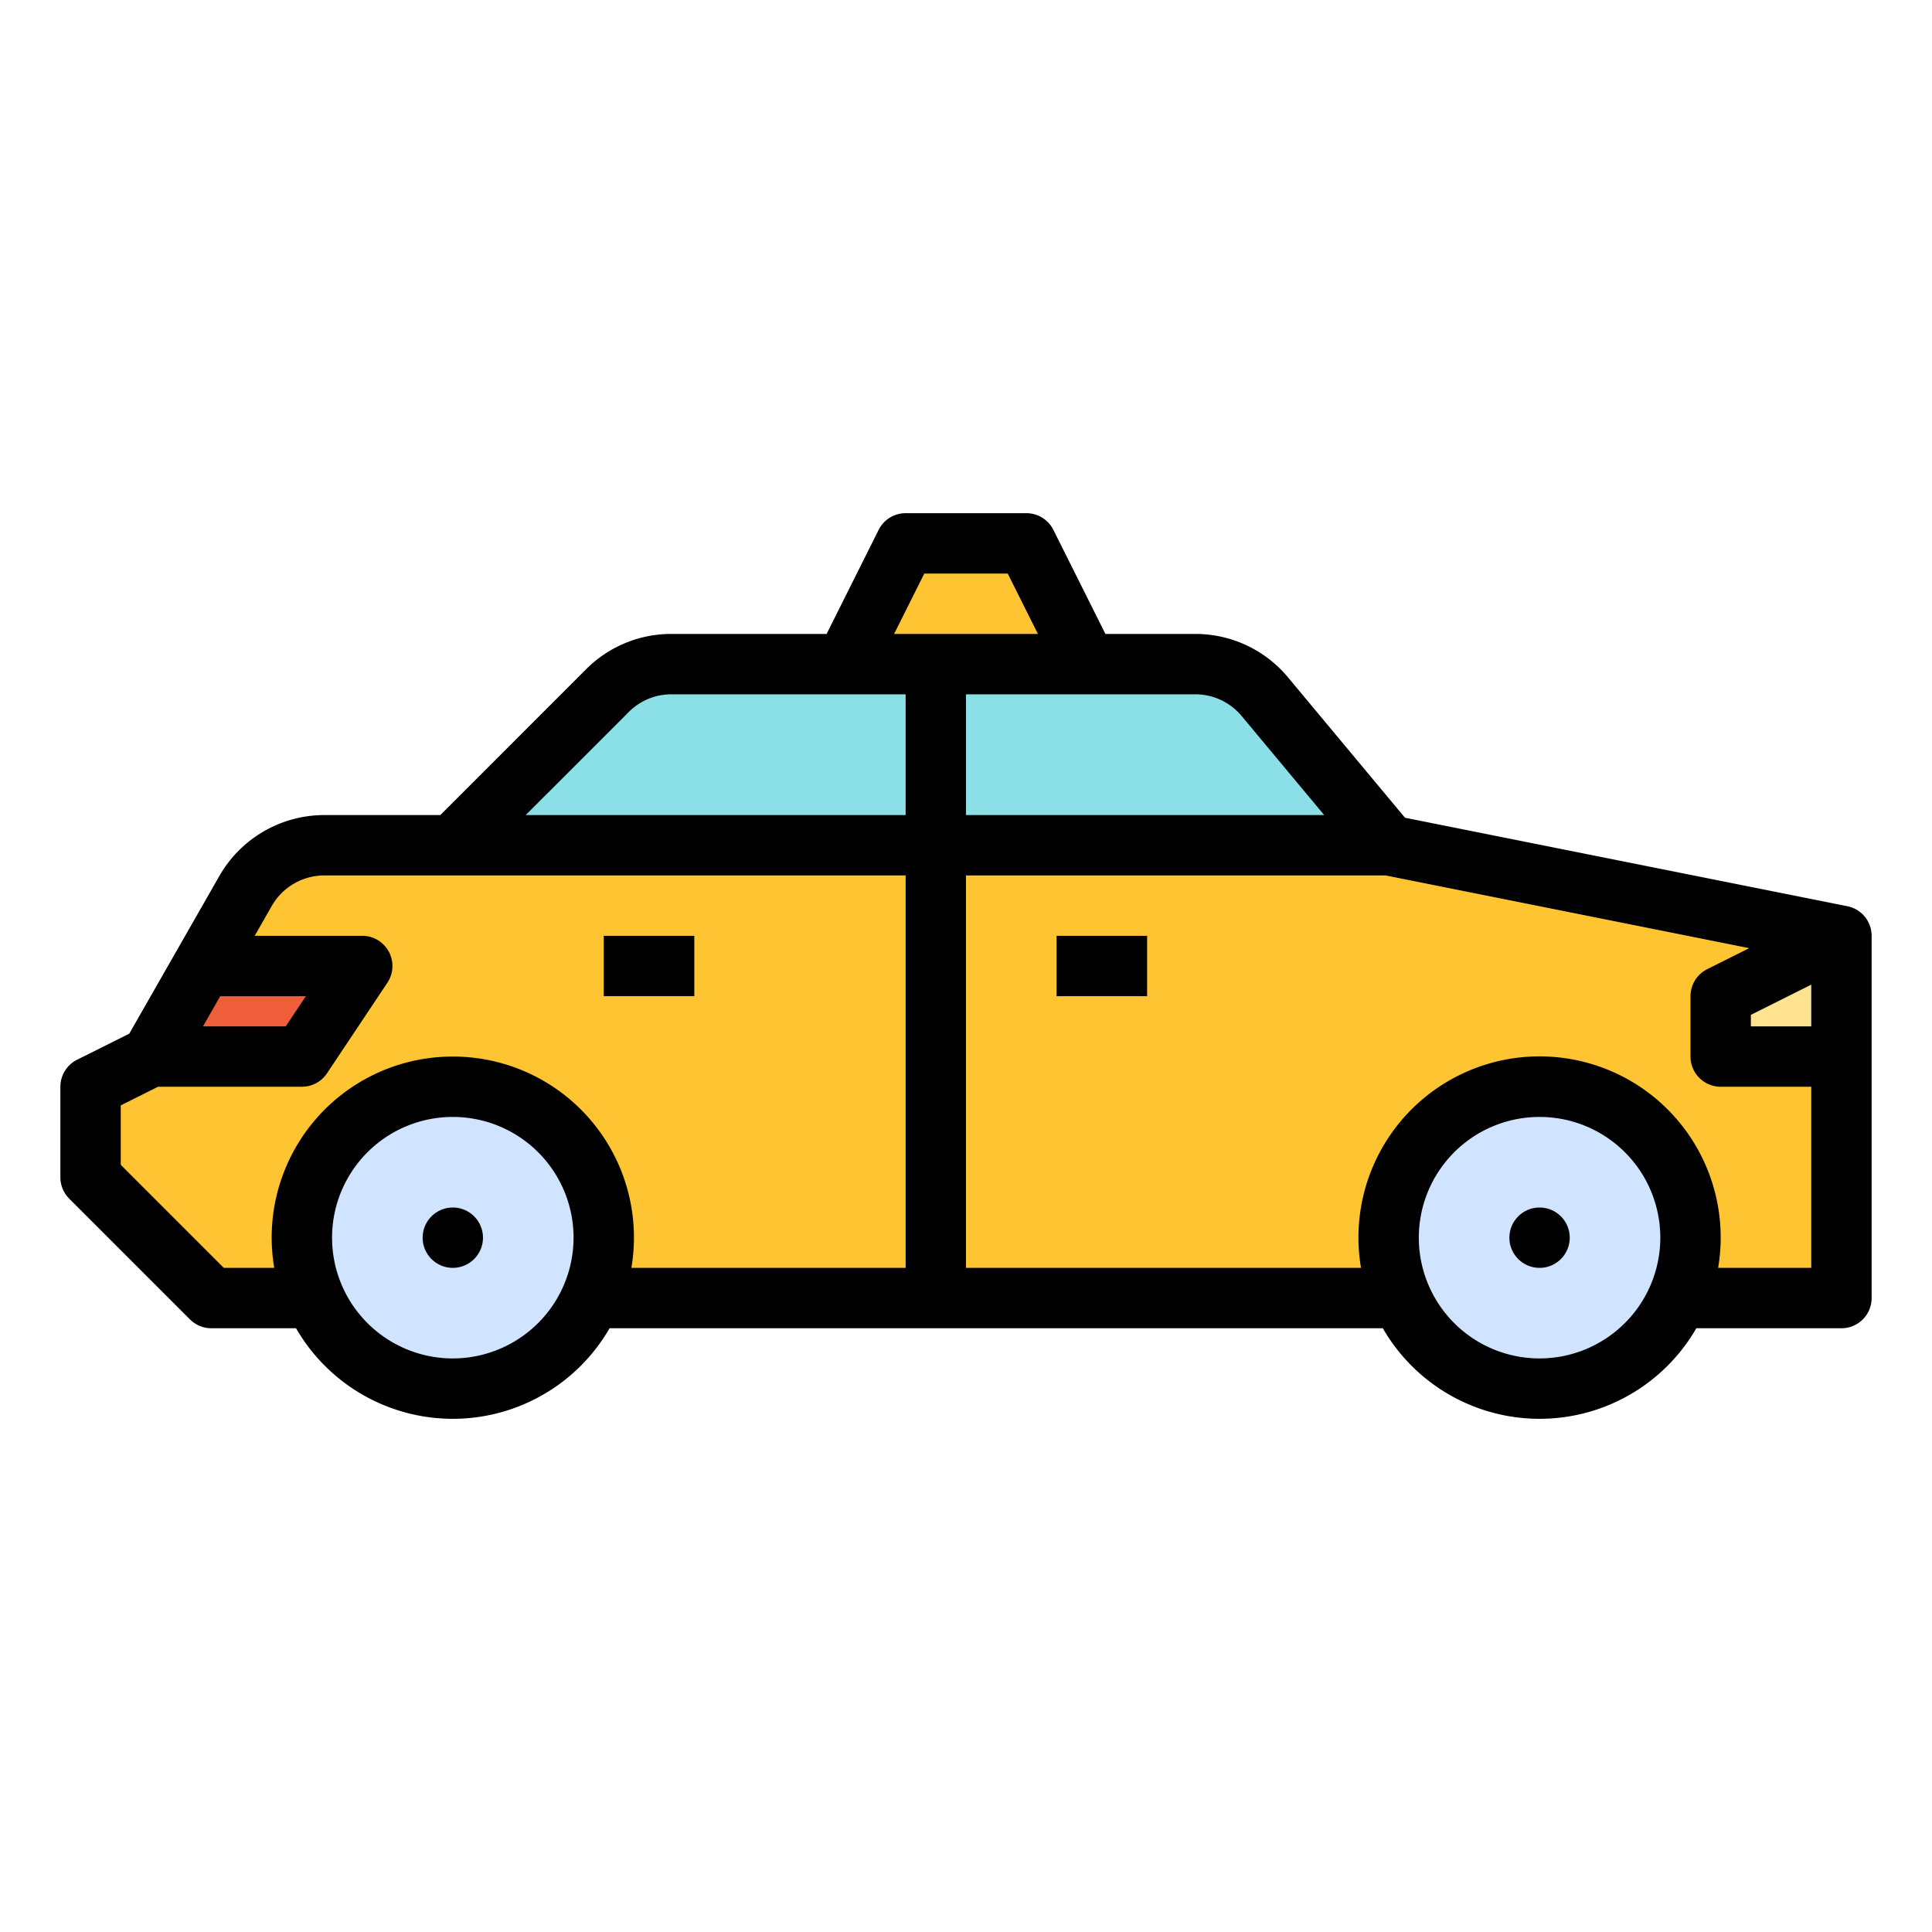 <svg id="filled_outline" height="512" viewBox="0 0 512 512" width="512" xmlns="http://www.w3.org/2000/svg" data-name="filled outline"><path d="m488 248v96h-432l-32-32v-24l16-8 13.71-24 11.38-19.91a23.995 23.995 0 0 1 20.84-12.09h34.07l40.97-40.97a24.011 24.011 0 0 1 16.97-7.03h138.82a23.987 23.987 0 0 1 18.44 8.64l32.8 39.36z" fill="#ffc431"/><path d="m96 256-16 24h-40l13.71-24z" fill="#ef5e3b"/><circle cx="120" cy="328" fill="#d1e4ff" r="40"/><circle cx="408" cy="328" fill="#d1e4ff" r="40"/><path d="m488 248-32 16v16h32z" fill="#ffe28f"/><path d="m368 224h-248l40.97-40.97a24.011 24.011 0 0 1 16.97-7.03h138.82a23.987 23.987 0 0 1 18.44 8.64z" fill="#8be0e8"/><path d="m224 176 16-32h32l16 32z" fill="#ffc431"/><path d="m489.569 240.155-117.231-23.446-30.996-37.194a31.914 31.914 0 0 0 -24.583-11.515h-23.814l-13.789-27.578a8 8 0 0 0 -7.155-4.422h-32a8 8 0 0 0 -7.155 4.422l-13.789 27.578h-41.114a31.791 31.791 0 0 0 -22.628 9.372l-38.627 38.628h-30.759a32.071 32.071 0 0 0 -27.784 16.124l-23.888 41.804-13.834 6.917a7.999 7.999 0 0 0 -4.422 7.155v24a8.002 8.002 0 0 0 2.343 5.657l32 32a8.002 8.002 0 0 0 5.657 2.343h22.458a47.954 47.954 0 0 0 83.085 0h204.915a47.954 47.954 0 0 0 83.085 0h38.457a8 8 0 0 0 8-8v-96a8 8 0 0 0 -6.431-7.845zm-25.569 28.789 16-8v11.056h-16zm-134.949-79.188 21.869 26.243h-94.92v-32h60.759a15.959 15.959 0 0 1 12.292 5.757zm-84.106-37.757h22.111l8 16h-38.111zm-78.316 36.687a15.891 15.891 0 0 1 11.313-4.687h62.059v32h-100.686zm-108.271 75.313h22.695l-5.333 8h-21.933zm61.643 96a32 32 0 1 1 32-32 32.037 32.037 0 0 1 -32 32zm0-80a47.956 47.956 0 0 0 -47.321 56h-13.366l-27.313-27.313v-15.742l9.889-4.944h38.111a7.999 7.999 0 0 0 6.656-3.562l16-24a8 8 0 0 0 -6.656-12.438h-28.5l4.536-7.938a16.037 16.037 0 0 1 13.893-8.062h154.072v104h-72.679a47.956 47.956 0 0 0 -47.321-56zm288 80a32 32 0 1 1 32-32 32.037 32.037 0 0 1 -32 32zm47.321-24a48 48 0 1 0 -94.641 0h-104.679v-104h111.207l96.36 19.272-11.146 5.573a8 8 0 0 0 -4.422 7.155v16a8 8 0 0 0 8 8h24v48z"/><circle cx="120" cy="328" r="8"/><circle cx="408" cy="328" r="8"/><path d="m280 248h24v16h-24z"/><path d="m160 248h24v16h-24z"/></svg>
